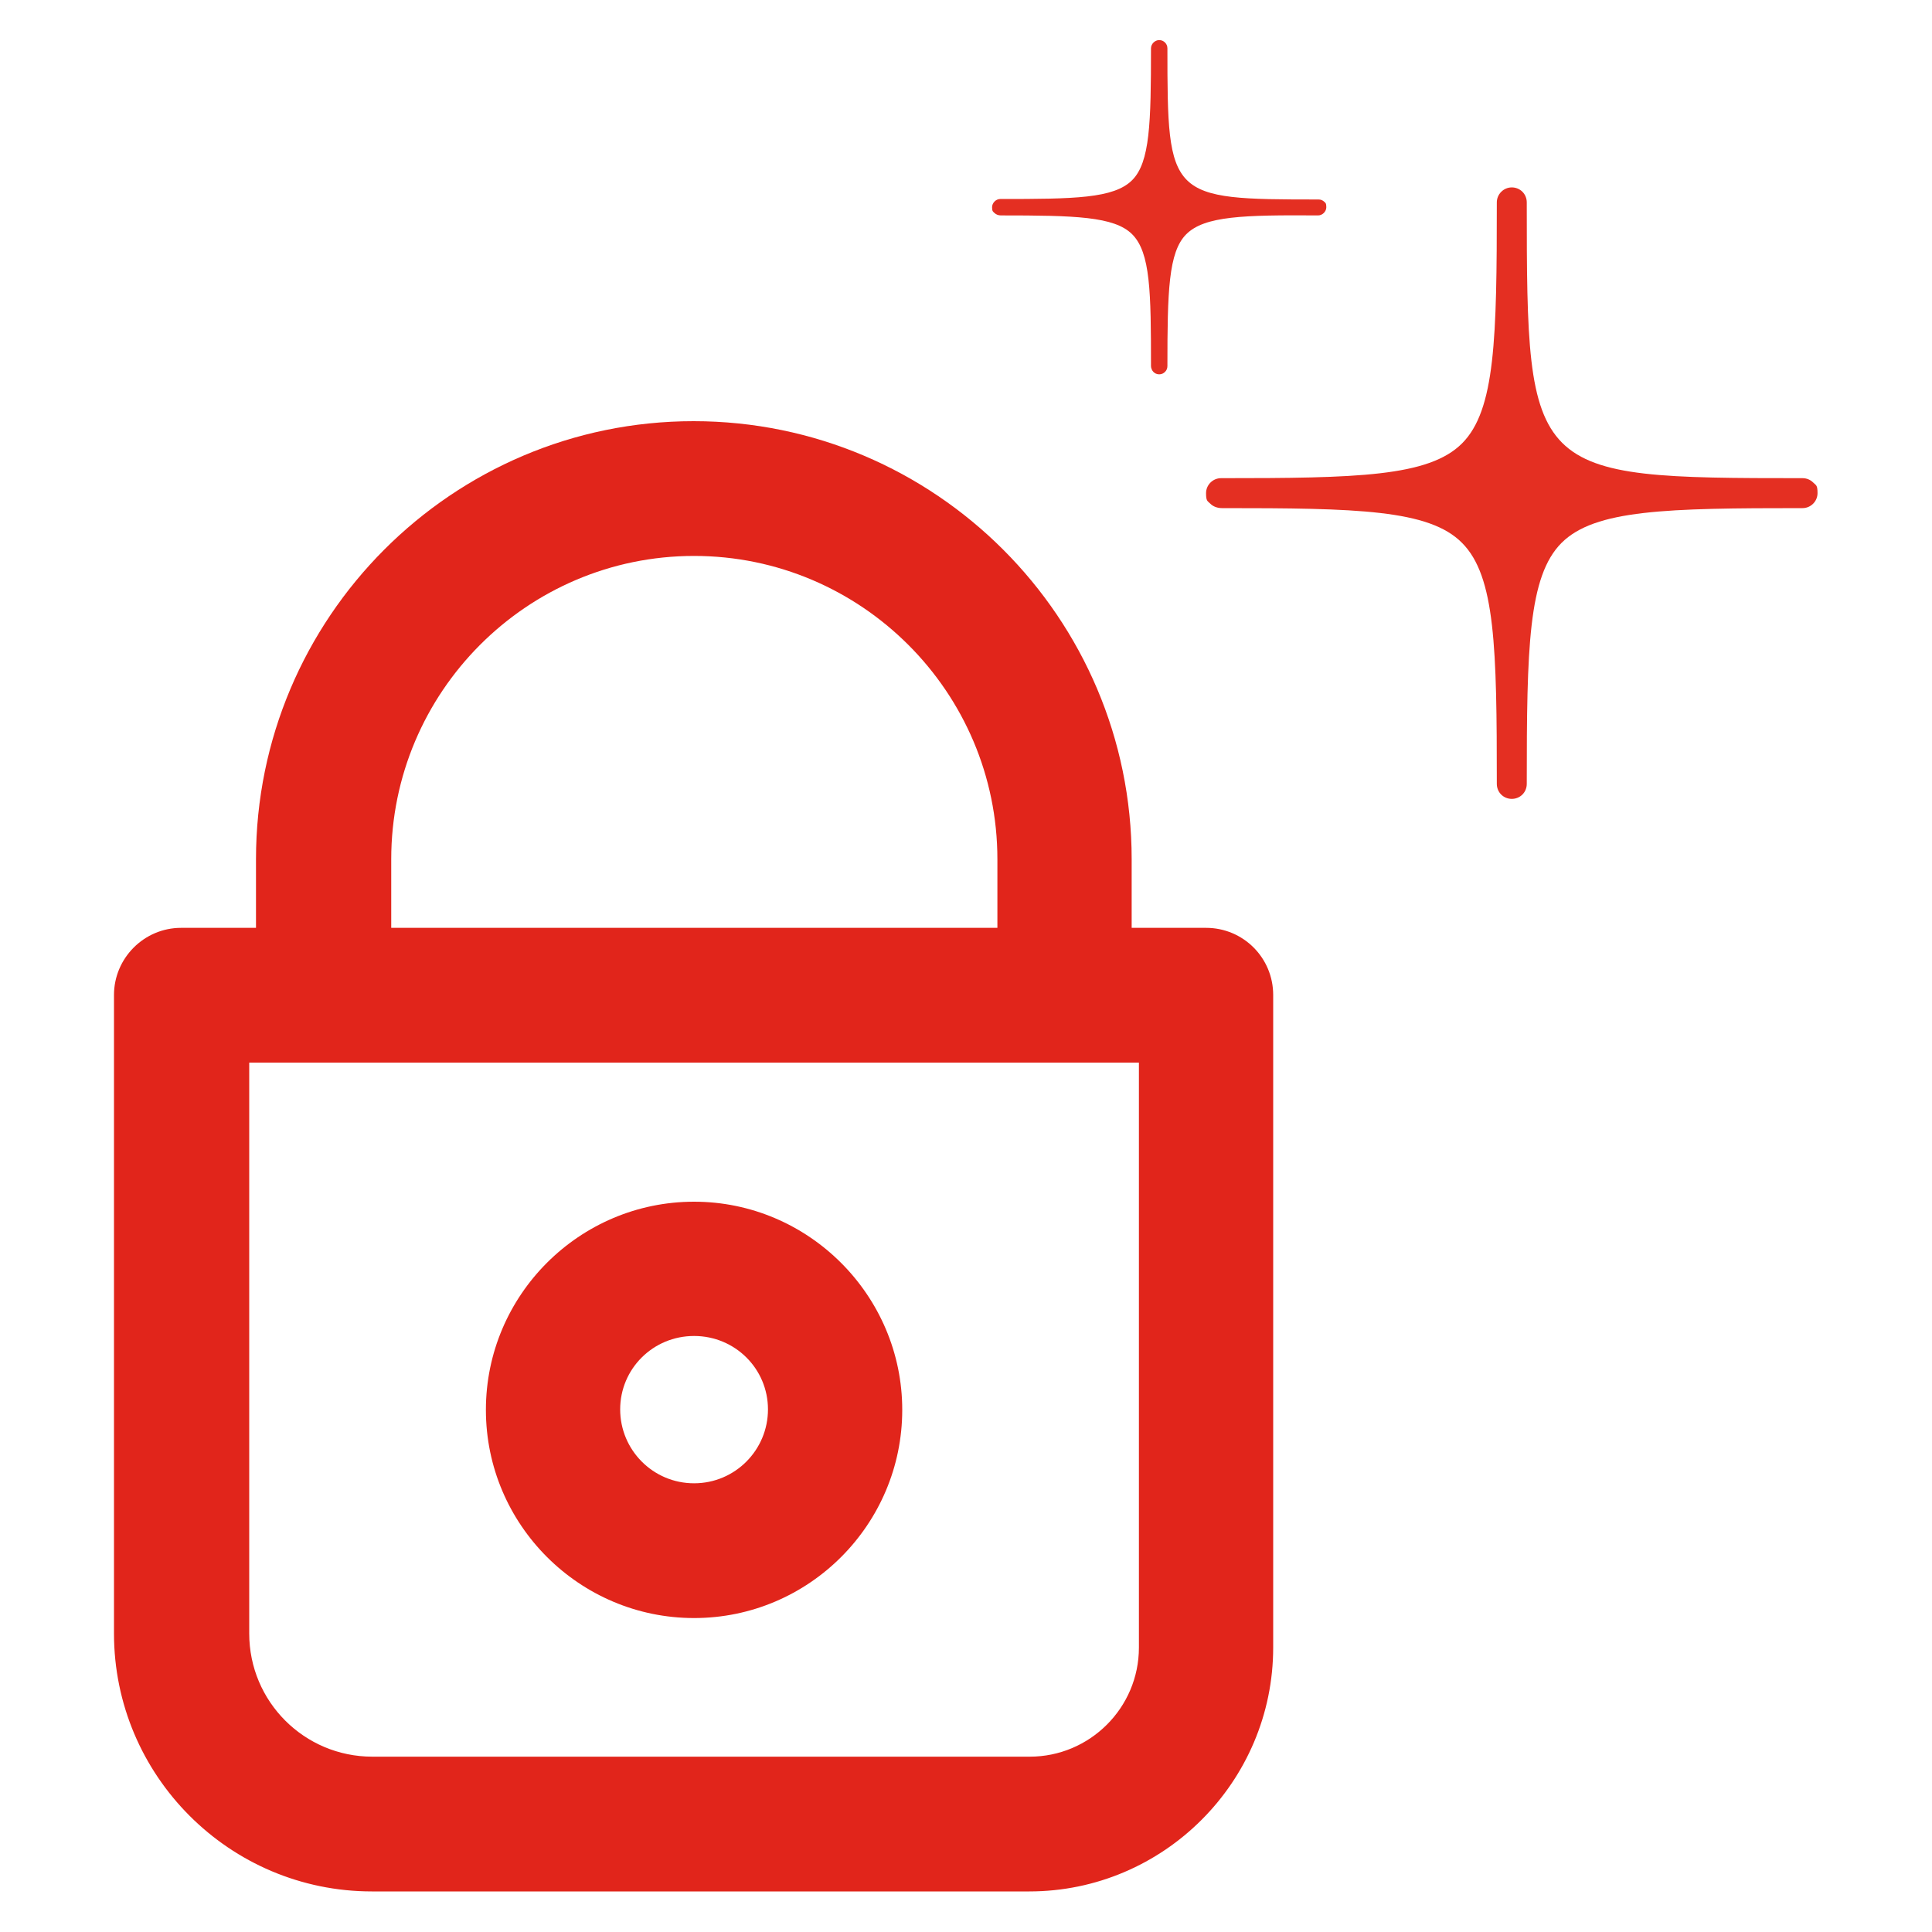 <?xml version="1.0" encoding="UTF-8"?>
<svg id="Livello_1" xmlns="http://www.w3.org/2000/svg" version="1.1" viewBox="0 0 400 400">
  <!-- Generator: Adobe Illustrator 29.8.2, SVG Export Plug-In . SVG Version: 2.1.1 Build 3)  -->
  <defs>
    <style>
      .st0 {
        fill: #e42f22;
      }

      .st1 {
        fill: #e1251b;
      }
    </style>
  </defs>
  <path class="st0" d="M375.4,99.9c-.6-.6-1.4-.9-2.2-.9-56.6,0-57.1-.5-57.1-57.1,0-.8-.3-1.6-.9-2.2-.6-.6-1.4-.9-2.2-.9-1.7,0-3.1,1.4-3.1,3.1,0,28.1-.3,43-7.2,49.9-6.9,6.9-21.8,7.2-49.9,7.2-1.7,0-3.1,1.4-3.1,3.1s.3,1.6.9,2.2c.6.6,1.5.9,2.4.9,27.9,0,42.9.3,49.7,7.2,6.9,6.9,7.2,21.8,7.2,49.9,0,.8.3,1.6.9,2.2.6.6,1.4.9,2.2.9s1.6-.3,2.2-.9c.6-.6.9-1.4.9-2.2,0-28.1.3-43,7.2-49.9,6.9-6.9,21.8-7.2,49.9-7.2,1.7,0,3.1-1.4,3.1-3.1s-.3-1.6-.9-2.2Z"/>
  <path class="st0" d="M274.2,41.8c-.3-.3-.7-.5-1.2-.5-31,0-31.3-.3-31.3-31.3,0-.5-.2-.9-.5-1.2s-.7-.5-1.2-.5c-.9,0-1.7.8-1.7,1.7,0,15.4-.2,23.6-3.9,27.3-3.8,3.8-12,3.9-27.3,3.9-.9,0-1.7.8-1.7,1.7s.2.9.5,1.2c.3.3.8.5,1.3.5,15.3,0,23.5.2,27.2,3.9,3.8,3.8,3.9,12,3.9,27.3,0,.4.2.9.5,1.2.3.3.7.5,1.2.5s.9-.2,1.2-.5c.3-.3.5-.7.5-1.2,0-15.4.2-23.6,3.9-27.3,3.8-3.8,11.9-4,27.3-3.9.9,0,1.7-.8,1.7-1.7s-.2-.9-.5-1.2Z"/>
  <g>
    <path class="st1" d="M249.7,192.1h-15.4v-14.2c0-50-40.7-90.7-90.7-90.7s-90.6,40.7-90.6,90.7v14.2h-15.5c-7.7,0-13.9,6.3-13.9,13.9v132.2c0,29.4,23.9,53.4,53.4,53.4h136.1c27.8,0,50.5-22.7,50.5-50.5v-135.1c0-7.7-6.2-13.9-13.9-13.9ZM81,192.1v-14.2c0-34.6,28.1-62.8,62.7-62.8s62.8,28.2,62.8,62.8v14.2h-125.5ZM235.8,220v121.1c0,12.5-10.2,22.6-22.6,22.6H77.1c-14.1,0-25.5-11.4-25.5-25.5v-118.2h184.2Z"/>
    <path class="st1" d="M143.7,335c23.8,0,43.1-19.4,43.1-43.1s-19.4-43.1-43.1-43.1-43.1,19.3-43.1,43.1,19.4,43.1,43.1,43.1ZM128.4,291.8c0-8.4,6.8-15.2,15.3-15.2s15.3,6.8,15.3,15.2-6.8,15.3-15.3,15.3-15.3-6.9-15.3-15.3Z"/>
  </g>
</svg>